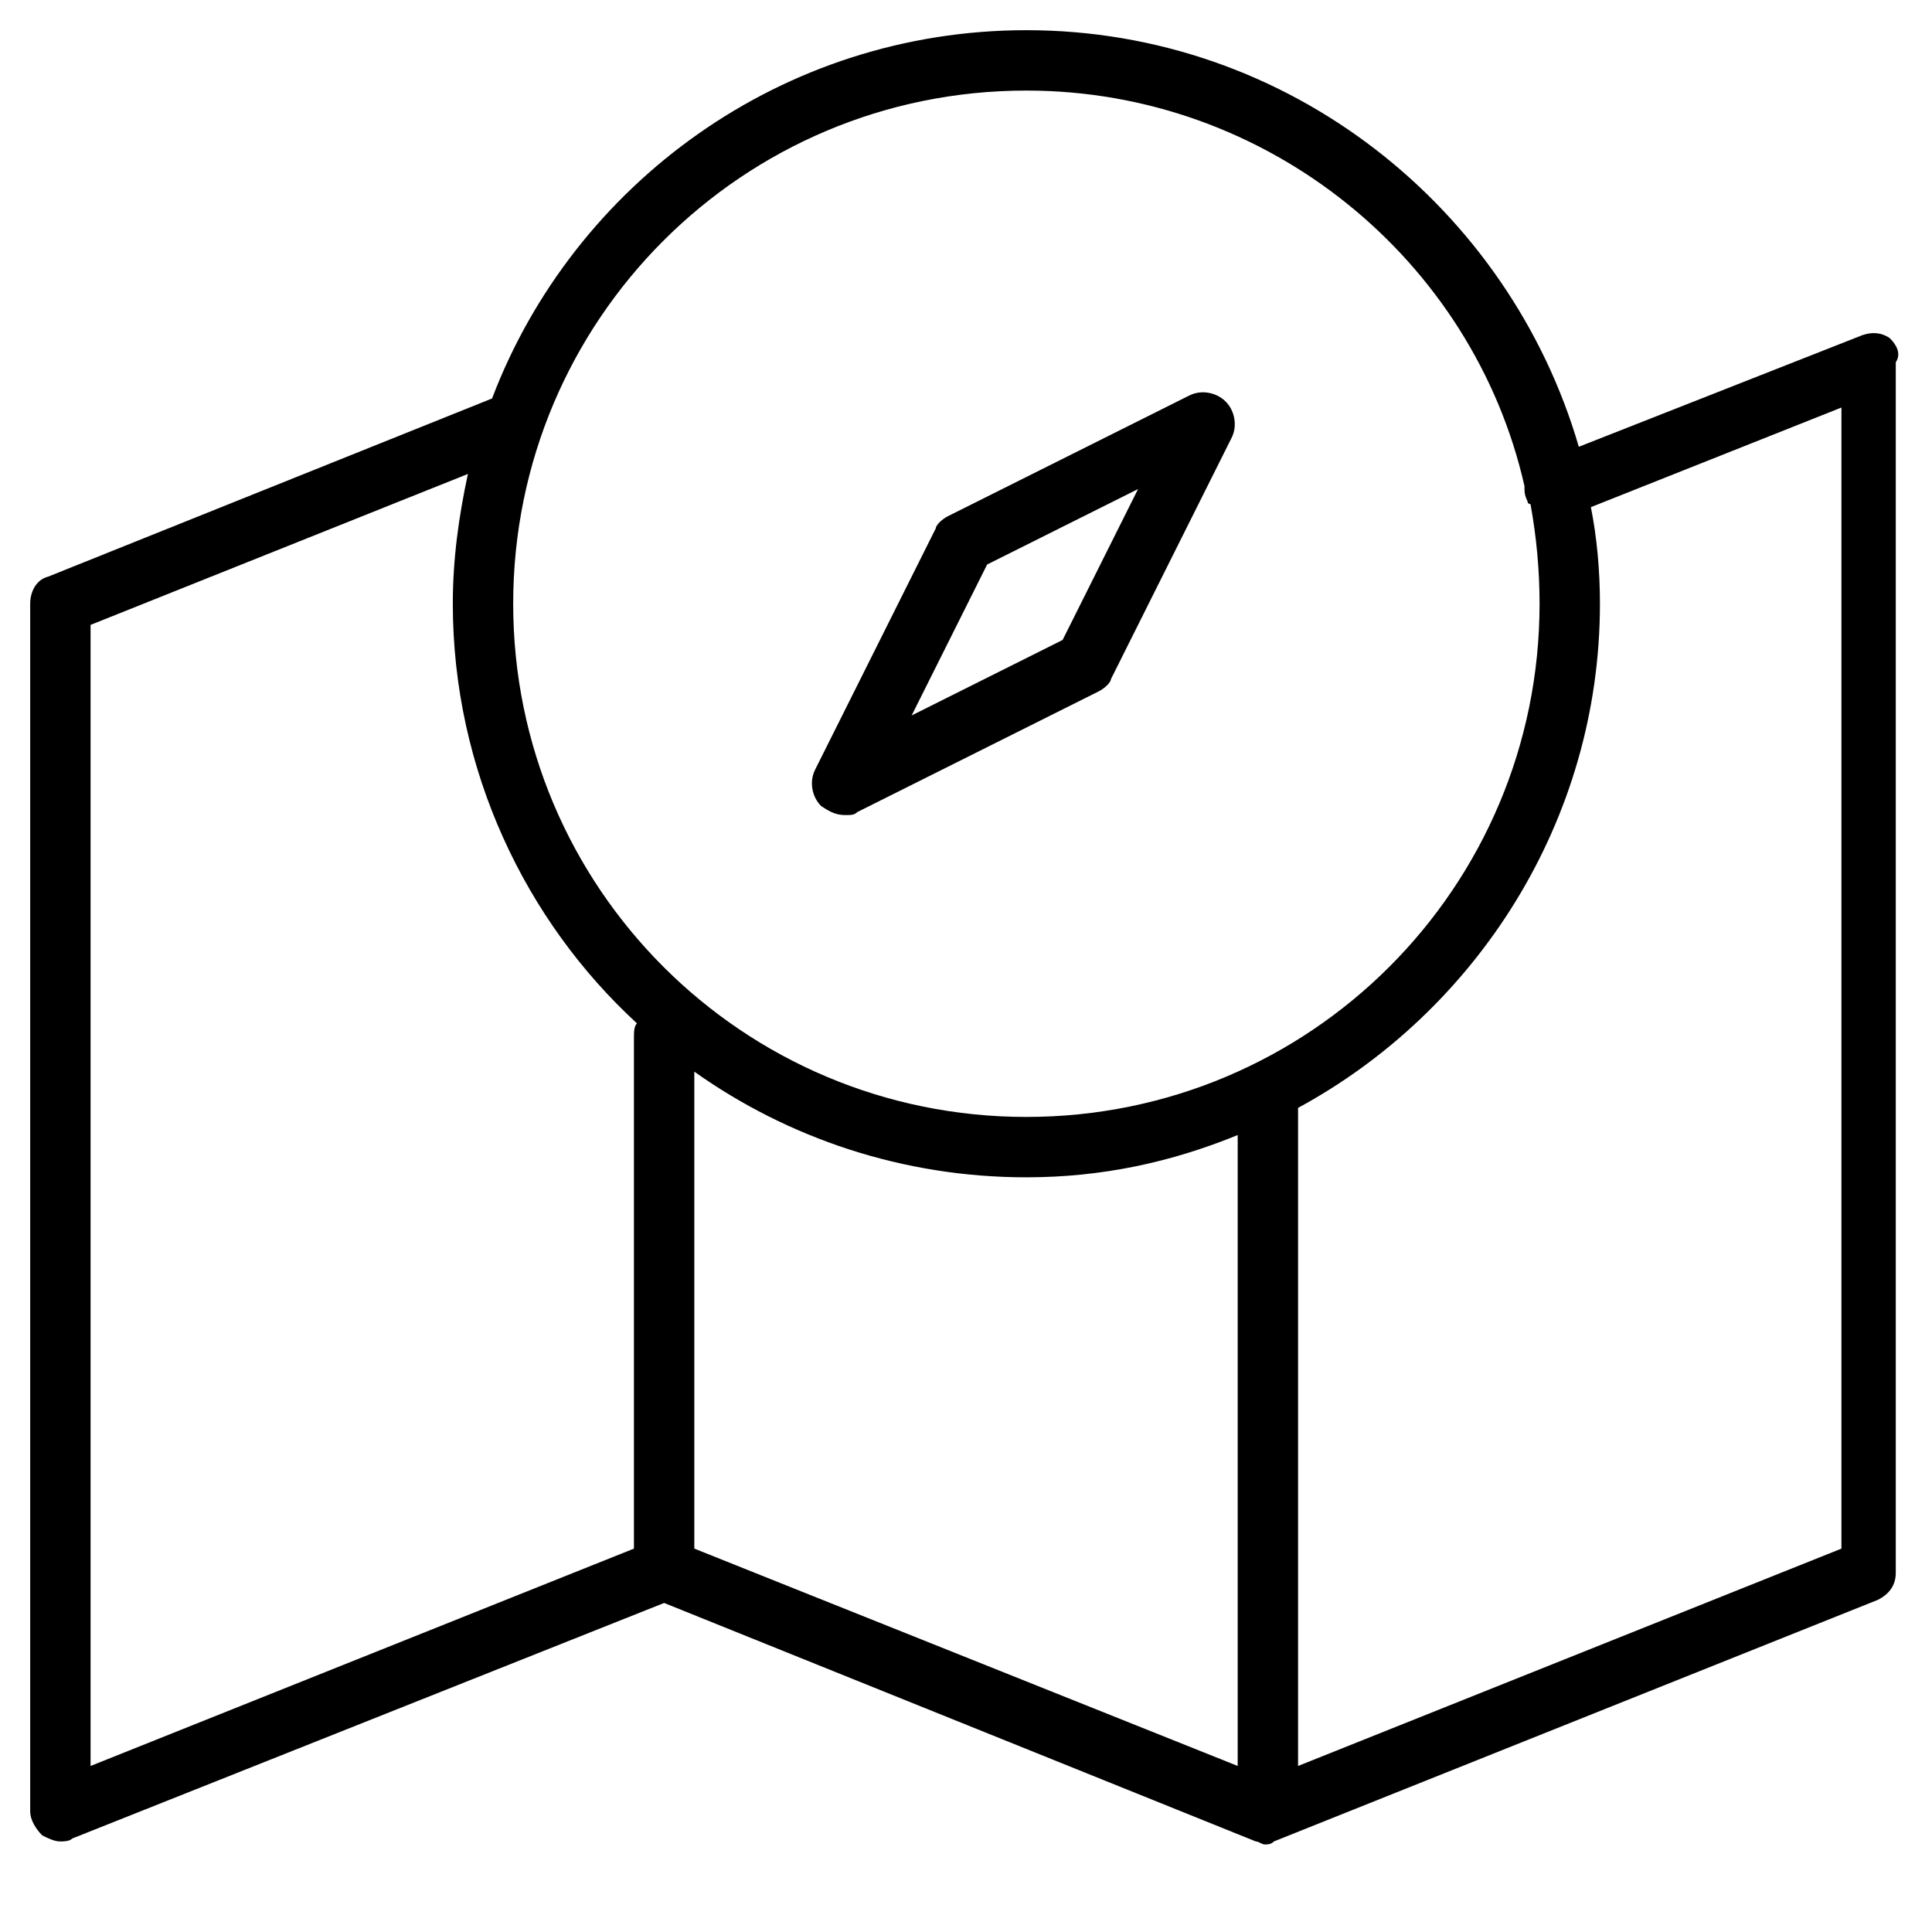 <?xml version="1.0" encoding="utf-8"?>
<!-- Generator: Adobe Illustrator 19.1.0, SVG Export Plug-In . SVG Version: 6.00 Build 0)  -->
<!DOCTYPE svg PUBLIC "-//W3C//DTD SVG 1.1//EN" "http://www.w3.org/Graphics/SVG/1.1/DTD/svg11.dtd">
<svg version="1.1" id="Layer_1" xmlns="http://www.w3.org/2000/svg" xmlns:xlink="http://www.w3.org/1999/xlink" x="0px" y="0px"
	 width="64px" height="64px" viewBox="0 0 64 64" enable-background="new 0 0 64 64" xml:space="preserve">
<path d="M62.6,11.2c-0.3-0.2-0.6-0.2-0.9-0.1l-9.4,3.7C50,6.9,42.7,1,34,1c-8.1,0-15,5.1-17.7,12.2L1.6,19.1C1.2,19.2,1,19.6,1,20
	v40c0,0.3,0.2,0.6,0.4,0.8C1.6,60.9,1.8,61,2,61c0.1,0,0.3,0,0.4-0.1L22,53.1l19.6,7.9c0.1,0,0.2,0.1,0.3,0.1c0,0,0,0,0,0s0,0,0,0
	c0.1,0,0.2,0,0.3-0.1l0,0c0,0,0,0,0,0l20-8c0.4-0.2,0.6-0.5,0.6-0.9V12C63,11.7,62.8,11.4,62.6,11.2z M34,3c8,0,14.8,5.6,16.5,13.1
	c0,0.2,0,0.3,0.1,0.5c0,0.1,0.1,0.1,0.1,0.1c0.2,1.1,0.3,2.2,0.3,3.3c0,9.4-7.6,17-17,17s-17-7.6-17-17S24.6,3,34,3z M41,58.5
	l-18-7.2V35.5c3.1,2.2,6.9,3.5,11,3.5c2.5,0,4.8-0.5,7-1.4V58.5z M3,20.7l12.5-5C15.2,17.1,15,18.5,15,20c0,5.5,2.4,10.5,6.1,13.9
	c-0.1,0.1-0.1,0.3-0.1,0.5v16.9L3,58.5V20.7z M61,51.3l-18,7.2V36.7c5.9-3.2,10-9.5,10-16.7c0-1.1-0.1-2.2-0.3-3.2l8.3-3.3V51.3z"/>
<path d="M28,27c0.2,0,0.3,0,0.4-0.1l8-4c0.2-0.1,0.4-0.3,0.4-0.4l4-8c0.2-0.4,0.1-0.9-0.2-1.2c-0.3-0.3-0.8-0.4-1.2-0.2l-8,4
	c-0.2,0.1-0.4,0.3-0.4,0.4l-4,8c-0.2,0.4-0.1,0.9,0.2,1.2C27.5,26.9,27.7,27,28,27z M32.7,18.7l5-2.5l-2.5,5l-5,2.5L32.7,18.7z"/>
</svg>
